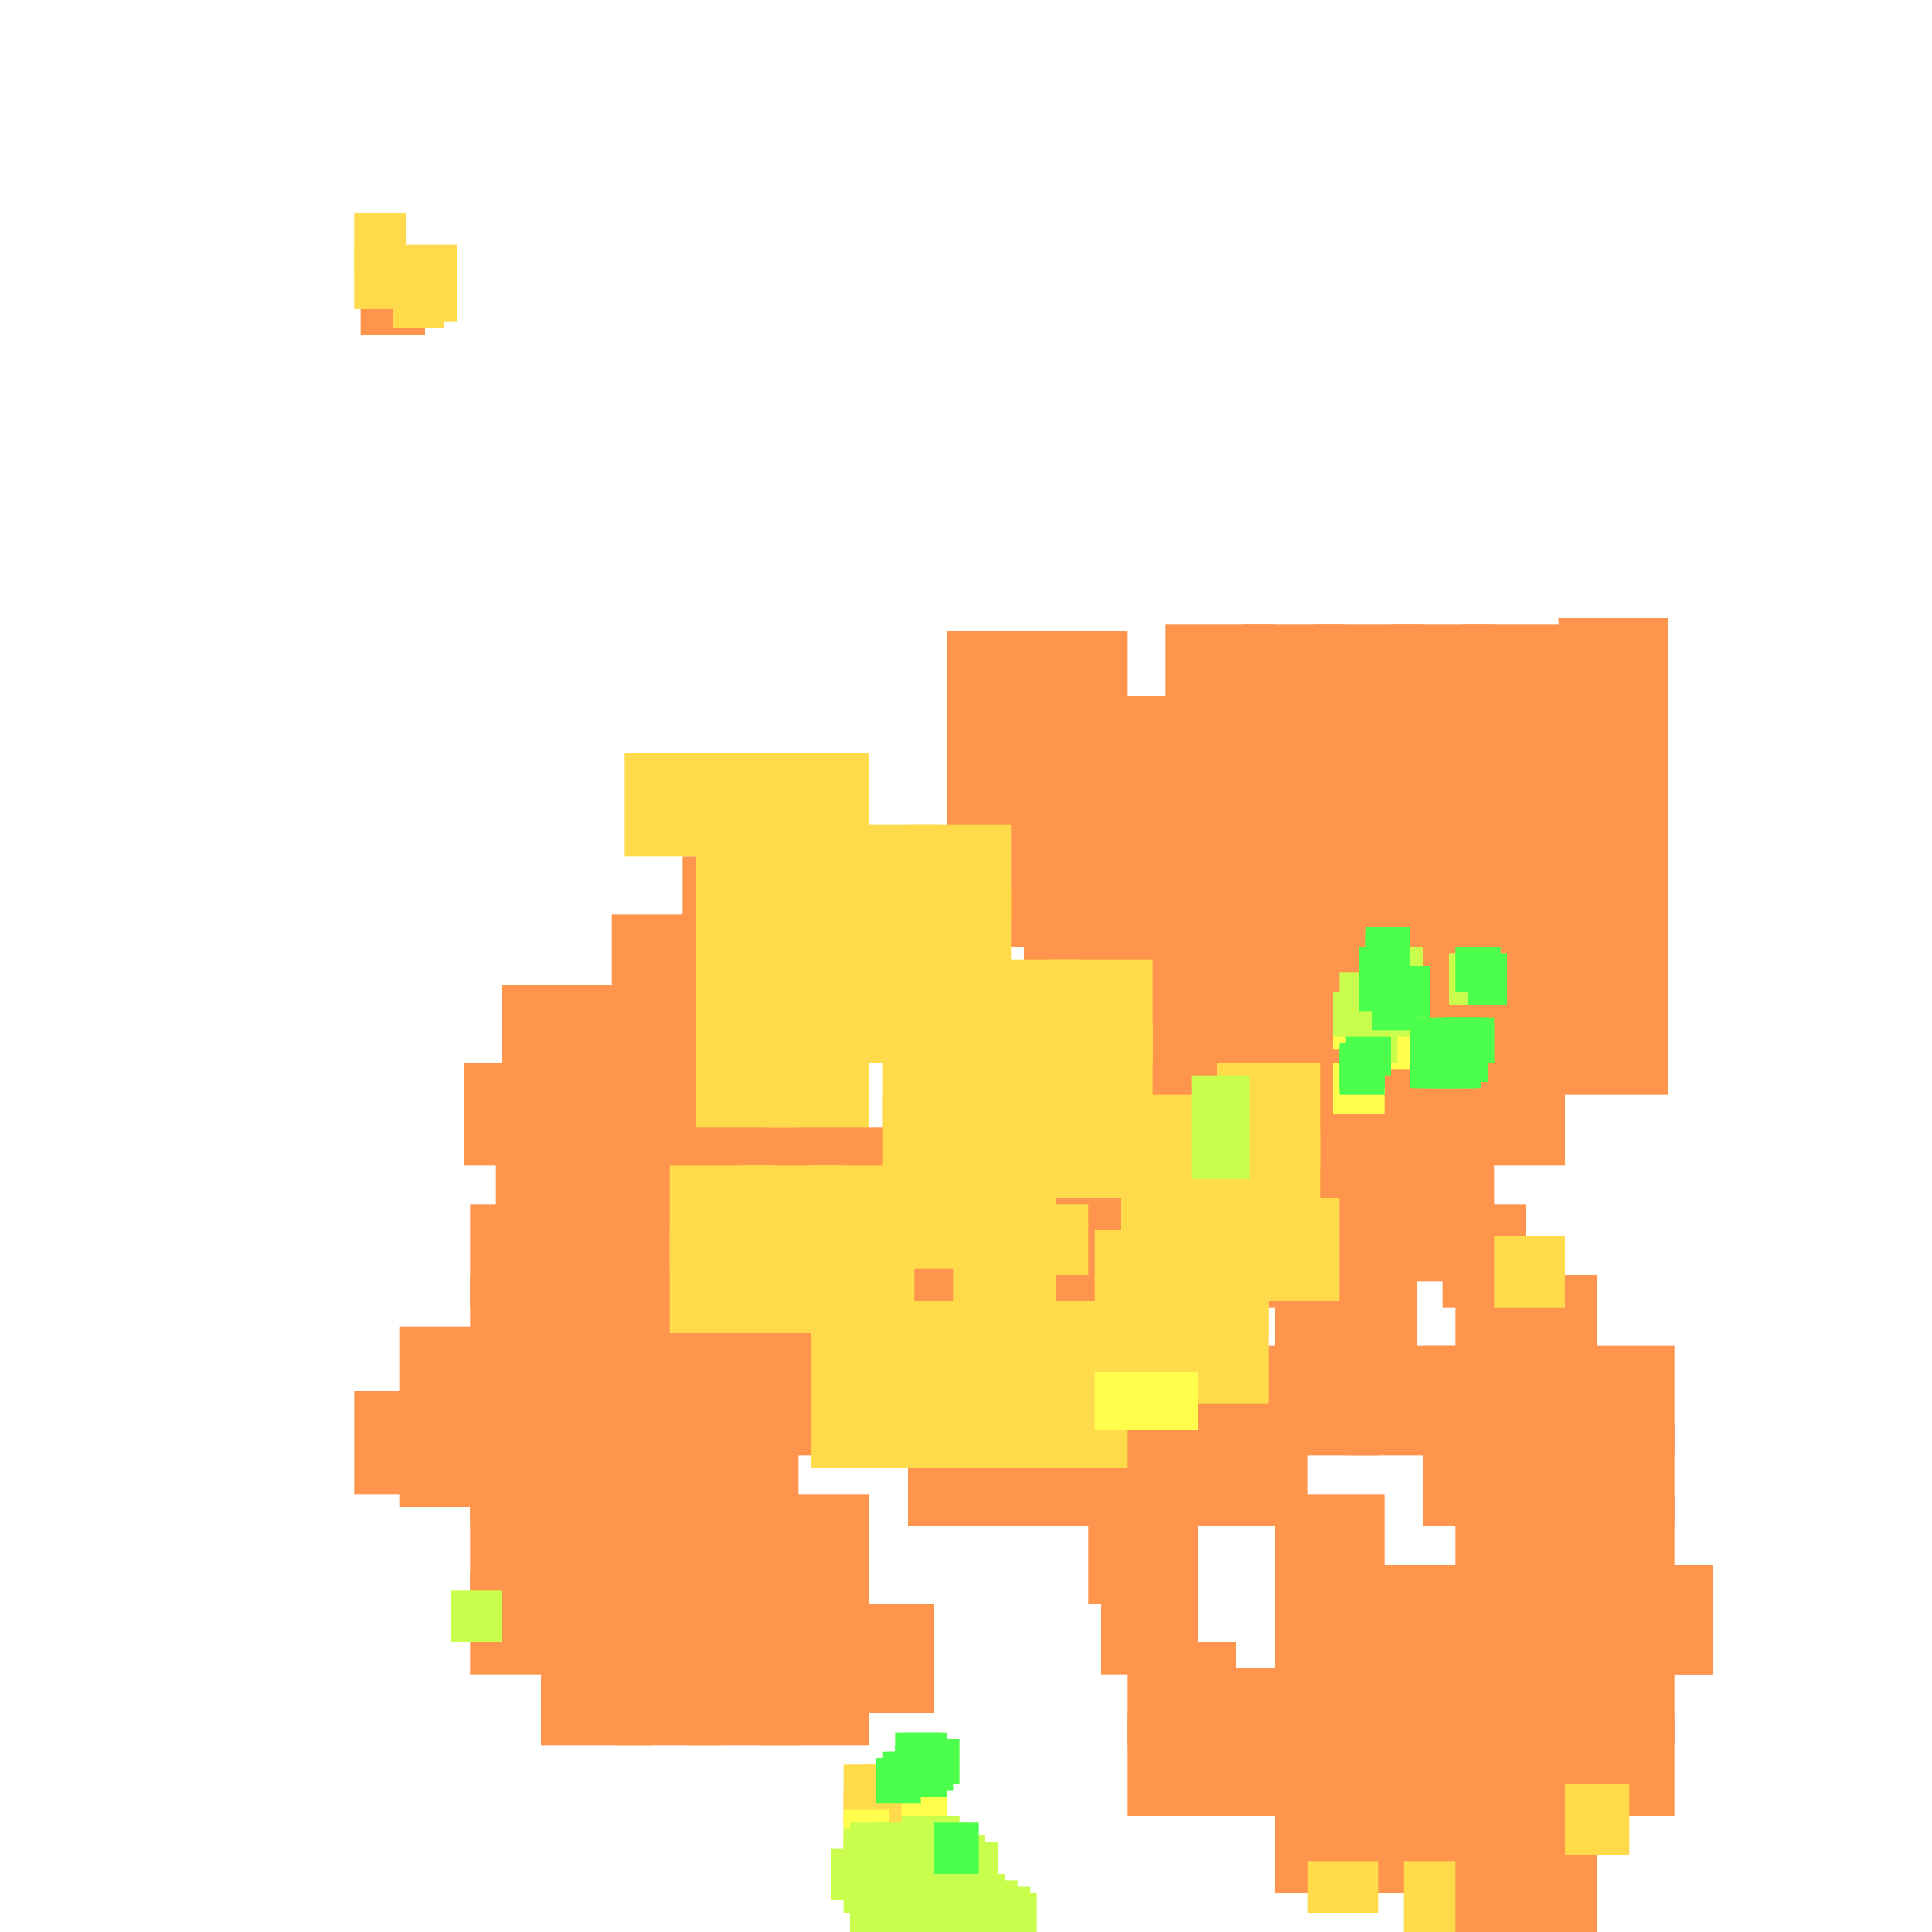 <?xml version="1.0" encoding="utf-8"?>
<svg xmlns="http://www.w3.org/2000/svg" width="300" height="300" viewBox="0 0 300 300" class="creatureMap" style="position:absolute;">
    <defs>
        <filter id="blur" x="-30%" y="-30%" width="160%" height="160%">
            <feGaussianBlur stdDeviation="3" />
        </filter>
        <pattern id="pattern-untameable" width="10" height="10" patternTransform="rotate(135)" patternUnits="userSpaceOnUse">'
            <rect width="4" height="10" fill="black"></rect>
        </pattern>
        <filter id="groupStroke">
            <feFlood result="outsideColor" flood-color="black"/>
            <feMorphology in="SourceAlpha" operator="dilate" radius="2"/>
            <feComposite result="strokeoutline1" in="outsideColor" operator="in"/>
            <feComposite result="strokeoutline2" in="strokeoutline1" in2="SourceAlpha" operator="out"/>
            <feGaussianBlur in="strokeoutline2" result="strokeblur" stdDeviation="1"/>
        </filter>
        <style>
            .spawningMap-very-common { fill: #0F0; }
            .spawningMap-common { fill: #B2FF00; }
            .spawningMap-uncommon { fill: #FF0; }
            .spawningMap-very-uncommon { fill: #FC0; }
            .spawningMap-rare { fill: #F60; }
            .spawningMap-very-rare { fill: #F00; }
            .spawning-map-point { stroke:black; stroke-width:1; }
        </style>
    </defs>

<g filter="url(#blur)" opacity="0.7">
<g class="spawningMap-rare">
<rect x="147" y="98" width="17" height="16" />
<rect x="159" y="98" width="16" height="16" />
<rect x="181" y="97" width="17" height="16" />
<rect x="193" y="97" width="16" height="16" />
<rect x="204" y="97" width="17" height="16" />
<rect x="216" y="97" width="16" height="16" />
<rect x="227" y="97" width="17" height="16" />
<rect x="181" y="108" width="17" height="17" />
<rect x="193" y="108" width="16" height="17" />
<rect x="204" y="108" width="17" height="17" />
<rect x="216" y="108" width="16" height="17" />
<rect x="227" y="108" width="17" height="17" />
<rect x="181" y="119" width="17" height="17" />
<rect x="193" y="119" width="16" height="17" />
<rect x="204" y="119" width="17" height="17" />
<rect x="216" y="119" width="16" height="17" />
<rect x="227" y="119" width="17" height="17" />
<rect x="181" y="130" width="17" height="17" />
<rect x="193" y="130" width="16" height="17" />
<rect x="204" y="130" width="17" height="17" />
<rect x="216" y="130" width="16" height="17" />
<rect x="227" y="130" width="17" height="17" />
<rect x="181" y="142" width="17" height="16" />
<rect x="193" y="142" width="16" height="16" />
<rect x="204" y="142" width="17" height="16" />
<rect x="216" y="142" width="16" height="16" />
<rect x="227" y="142" width="17" height="16" />
<rect x="159" y="142" width="16" height="16" />
<rect x="159" y="130" width="16" height="17" />
<rect x="216" y="176" width="16" height="16" />
<rect x="227" y="165" width="16" height="16" />
<rect x="242" y="96" width="17" height="17" />
<rect x="159" y="176" width="16" height="16" />
<rect x="106" y="164" width="16" height="17" />
<rect x="106" y="153" width="16" height="17" />
<rect x="106" y="133" width="16" height="14" />
<rect x="77" y="176" width="11" height="16" />
<rect x="118" y="187" width="17" height="16" />
<rect x="118" y="198" width="17" height="17" />
<rect x="118" y="210" width="17" height="16" />
<rect x="73" y="187" width="17" height="16" />
<rect x="73" y="198" width="17" height="17" />
<rect x="73" y="210" width="17" height="16" />
<rect x="62" y="206" width="16" height="17" />
<rect x="55" y="216" width="12" height="16" />
<rect x="118" y="232" width="17" height="17" />
<rect x="84" y="255" width="17" height="16" />
<rect x="96" y="255" width="16" height="16" />
<rect x="107" y="255" width="17" height="16" />
<rect x="153" y="221" width="16" height="16" />
<rect x="187" y="221" width="16" height="16" />
<rect x="209" y="198" width="11" height="17" />
<rect x="232" y="198" width="16" height="17" />
<rect x="198" y="277" width="16" height="17" />
<rect x="175" y="266" width="17" height="16" />
<rect x="198" y="232" width="17" height="17" />
<rect x="215" y="187" width="15" height="12" />
<rect x="221" y="216" width="16" height="10" />
<rect x="221" y="255" width="16" height="16" />
<rect x="209" y="266" width="17" height="12" />
<rect x="209" y="277" width="17" height="17" />
<rect x="209" y="243" width="17" height="17" />
<rect x="255" y="243" width="11" height="17" />
<rect x="209" y="273" width="17" height="9" />
<rect x="209" y="277" width="17" height="17" />
<rect x="147" y="119" width="17" height="16" />
<rect x="147" y="130" width="17" height="17" />
<rect x="147" y="109" width="17" height="16" />
<rect x="159" y="108" width="16" height="16" />
<rect x="209" y="243" width="17" height="17" />
<rect x="170" y="130" width="17" height="17" />
<rect x="170" y="119" width="17" height="16" />
<rect x="170" y="108" width="17" height="16" />
<rect x="56" y="43" width="10" height="9" />
<rect x="153" y="187" width="16" height="16" />
<rect x="243" y="255" width="17" height="16" />
<rect x="255" y="243" width="11" height="17" />
<rect x="170" y="142" width="17" height="16" />
<rect x="170" y="165" width="17" height="16" />
<rect x="181" y="153" width="17" height="17" />
<rect x="181" y="165" width="17" height="16" />
<rect x="181" y="176" width="17" height="16" />
<rect x="193" y="153" width="16" height="17" />
<rect x="193" y="165" width="16" height="16" />
<rect x="193" y="176" width="16" height="16" />
<rect x="204" y="153" width="17" height="17" />
<rect x="204" y="165" width="17" height="16" />
<rect x="204" y="176" width="17" height="16" />
<rect x="216" y="153" width="16" height="17" />
<rect x="216" y="165" width="16" height="16" />
<rect x="227" y="153" width="16" height="17" />
<rect x="242" y="153" width="17" height="17" />
<rect x="242" y="142" width="17" height="16" />
<rect x="242" y="130" width="17" height="17" />
<rect x="242" y="119" width="17" height="17" />
<rect x="242" y="108" width="17" height="16" />
<rect x="170" y="153" width="17" height="17" />
<rect x="159" y="153" width="16" height="17" />
<rect x="159" y="164" width="16" height="17" />
<rect x="147" y="164" width="17" height="17" />
<rect x="117" y="153" width="17" height="17" />
<rect x="117" y="142" width="17" height="16" />
<rect x="106" y="142" width="16" height="16" />
<rect x="95" y="142" width="16" height="16" />
<rect x="95" y="153" width="16" height="17" />
<rect x="95" y="165" width="16" height="16" />
<rect x="95" y="176" width="16" height="16" />
<rect x="83" y="176" width="17" height="16" />
<rect x="83" y="165" width="17" height="16" />
<rect x="83" y="153" width="17" height="17" />
<rect x="78" y="153" width="10" height="17" />
<rect x="72" y="165" width="16" height="16" />
<rect x="140" y="136" width="16" height="16" />
<rect x="117" y="164" width="17" height="17" />
<rect x="141" y="187" width="17" height="16" />
<rect x="159" y="119" width="16" height="16" />
<rect x="141" y="198" width="17" height="17" />
<rect x="141" y="209" width="17" height="17" />
<rect x="141" y="221" width="17" height="16" />
<rect x="130" y="209" width="16" height="17" />
<rect x="130" y="198" width="16" height="17" />
<rect x="130" y="187" width="16" height="16" />
<rect x="130" y="175" width="16" height="17" />
<rect x="118" y="175" width="17" height="17" />
<rect x="107" y="175" width="17" height="17" />
<rect x="107" y="187" width="17" height="16" />
<rect x="107" y="198" width="17" height="17" />
<rect x="107" y="210" width="17" height="16" />
<rect x="107" y="221" width="17" height="16" />
<rect x="96" y="187" width="16" height="16" />
<rect x="96" y="198" width="16" height="17" />
<rect x="96" y="210" width="16" height="16" />
<rect x="96" y="221" width="16" height="16" />
<rect x="84" y="187" width="17" height="16" />
<rect x="84" y="198" width="17" height="17" />
<rect x="84" y="210" width="17" height="16" />
<rect x="84" y="221" width="17" height="16" />
<rect x="73" y="221" width="17" height="16" />
<rect x="62" y="217" width="16" height="17" />
<rect x="73" y="232" width="17" height="17" />
<rect x="73" y="244" width="17" height="16" />
<rect x="84" y="237" width="17" height="12" />
<rect x="96" y="232" width="16" height="17" />
<rect x="107" y="232" width="17" height="17" />
<rect x="84" y="244" width="17" height="16" />
<rect x="96" y="244" width="16" height="16" />
<rect x="107" y="244" width="17" height="16" />
<rect x="118" y="244" width="17" height="16" />
<rect x="118" y="255" width="17" height="16" />
<rect x="130" y="249" width="15" height="17" />
<rect x="129" y="139" width="16" height="16" />
<rect x="153" y="198" width="16" height="17" />
<rect x="153" y="209" width="16" height="17" />
<rect x="164" y="187" width="16" height="16" />
<rect x="164" y="198" width="16" height="17" />
<rect x="164" y="209" width="16" height="17" />
<rect x="164" y="221" width="16" height="16" />
<rect x="175" y="187" width="17" height="16" />
<rect x="175" y="198" width="17" height="17" />
<rect x="175" y="209" width="17" height="17" />
<rect x="175" y="221" width="17" height="16" />
<rect x="187" y="187" width="16" height="16" />
<rect x="187" y="209" width="16" height="17" />
<rect x="198" y="187" width="16" height="16" />
<rect x="198" y="198" width="16" height="17" />
<rect x="198" y="209" width="16" height="17" />
<rect x="209" y="209" width="17" height="17" />
<rect x="226" y="198" width="11" height="17" />
<rect x="224" y="187" width="13" height="16" />
<rect x="232" y="209" width="16" height="17" />
<rect x="243" y="209" width="17" height="17" />
<rect x="232" y="221" width="16" height="16" />
<rect x="243" y="221" width="17" height="16" />
<rect x="232" y="232" width="16" height="16" />
<rect x="243" y="232" width="17" height="16" />
<rect x="232" y="243" width="16" height="17" />
<rect x="243" y="243" width="17" height="17" />
<rect x="243" y="266" width="17" height="16" />
<rect x="232" y="255" width="16" height="16" />
<rect x="232" y="266" width="16" height="16" />
<rect x="232" y="277" width="16" height="17" />
<rect x="232" y="289" width="16" height="11" />
<rect x="221" y="266" width="16" height="16" />
<rect x="221" y="277" width="16" height="17" />
<rect x="221" y="289" width="16" height="11" />
<rect x="209" y="255" width="17" height="16" />
<rect x="198" y="255" width="16" height="16" />
<rect x="198" y="266" width="16" height="16" />
<rect x="187" y="259" width="16" height="12" />
<rect x="187" y="266" width="16" height="16" />
<rect x="175" y="255" width="17" height="16" />
<rect x="171" y="243" width="15" height="17" />
<rect x="169" y="232" width="17" height="17" />
<rect x="226" y="232" width="11" height="17" />
<rect x="221" y="243" width="16" height="17" />
<rect x="198" y="243" width="17" height="17" />
<rect x="209" y="187" width="11" height="16" />
<rect x="221" y="209" width="14" height="12" />
<rect x="221" y="221" width="16" height="16" />
<rect x="221" y="255" width="16" height="16" />
</g>
<g class="spawningMap-very-uncommon">
<rect x="134" y="274" width="8" height="9" />
<rect x="131" y="274" width="8" height="9" />
<rect x="131" y="278" width="10" height="9" />
<rect x="61" y="38" width="10" height="8" />
<rect x="159" y="187" width="10" height="11" />
<rect x="232" y="192" width="11" height="11" />
<rect x="243" y="277" width="10" height="11" />
<rect x="203" y="289" width="11" height="8" />
<rect x="221" y="160" width="8" height="9" />
<rect x="170" y="176" width="17" height="10" />
<rect x="55" y="38" width="8" height="10" />
<rect x="218" y="289" width="8" height="11" />
<rect x="61" y="41" width="8" height="10" />
<rect x="63" y="41" width="8" height="9" />
<rect x="97" y="117" width="16" height="16" />
<rect x="108" y="117" width="16" height="16" />
<rect x="119" y="117" width="16" height="16" />
<rect x="119" y="128" width="16" height="15" />
<rect x="130" y="138" width="16" height="16" />
<rect x="119" y="138" width="16" height="16" />
<rect x="119" y="149" width="16" height="16" />
<rect x="119" y="159" width="16" height="16" />
<rect x="108" y="159" width="16" height="16" />
<rect x="108" y="149" width="16" height="16" />
<rect x="108" y="128" width="16" height="15" />
<rect x="108" y="138" width="16" height="16" />
<rect x="130" y="149" width="16" height="16" />
<rect x="141" y="149" width="16" height="16" />
<rect x="152" y="149" width="16" height="16" />
<rect x="163" y="149" width="16" height="16" />
<rect x="163" y="159" width="16" height="16" />
<rect x="163" y="170" width="16" height="16" />
<rect x="174" y="170" width="16" height="16" />
<rect x="174" y="181" width="16" height="16" />
<rect x="170" y="191" width="16" height="16" />
<rect x="130" y="128" width="16" height="15" />
<rect x="170" y="202" width="16" height="16" />
<rect x="181" y="202" width="16" height="16" />
<rect x="181" y="191" width="16" height="16" />
<rect x="192" y="186" width="16" height="16" />
<rect x="189" y="176" width="16" height="16" />
<rect x="189" y="165" width="16" height="16" />
<rect x="159" y="213" width="16" height="15" />
<rect x="159" y="202" width="16" height="16" />
<rect x="141" y="128" width="16" height="15" />
<rect x="148" y="213" width="16" height="15" />
<rect x="137" y="213" width="16" height="15" />
<rect x="126" y="213" width="16" height="15" />
<rect x="126" y="202" width="16" height="16" />
<rect x="137" y="202" width="16" height="16" />
<rect x="148" y="202" width="16" height="16" />
<rect x="148" y="191" width="16" height="16" />
<rect x="148" y="181" width="16" height="16" />
<rect x="148" y="170" width="16" height="16" />
<rect x="148" y="160" width="16" height="15" />
<rect x="141" y="138" width="16" height="16" />
<rect x="137" y="160" width="16" height="15" />
<rect x="137" y="170" width="16" height="16" />
<rect x="137" y="181" width="16" height="16" />
<rect x="126" y="181" width="16" height="16" />
<rect x="115" y="181" width="16" height="16" />
<rect x="104" y="181" width="16" height="16" />
<rect x="104" y="191" width="16" height="16" />
<rect x="115" y="191" width="16" height="16" />
<rect x="126" y="191" width="16" height="16" />
<rect x="55" y="33" width="8" height="10" />
</g>
<g class="spawningMap-uncommon">
<rect x="207" y="156" width="8" height="7" />
<rect x="209" y="157" width="8" height="8" />
<rect x="211" y="158" width="8" height="8" />
<rect x="140" y="273" width="7" height="9" />
<rect x="131" y="281" width="7" height="9" />
<rect x="142" y="296" width="8" height="4" />
<rect x="207" y="165" width="8" height="8" />
<rect x="170" y="213" width="16" height="9" />
</g>
<g class="spawningMap-common">
<rect x="207" y="154" width="6" height="7" />
<rect x="208" y="151" width="8" height="7" />
<rect x="213" y="149" width="8" height="7" />
<rect x="214" y="147" width="7" height="8" />
<rect x="214" y="154" width="8" height="7" />
<rect x="209" y="158" width="8" height="7" />
<rect x="211" y="153" width="7" height="7" />
<rect x="208" y="154" width="7" height="7" />
<rect x="132" y="283" width="8" height="7" />
<rect x="131" y="284" width="8" height="8" />
<rect x="131" y="286" width="8" height="7" />
<rect x="129" y="287" width="8" height="8" />
<rect x="133" y="287" width="8" height="8" />
<rect x="136" y="283" width="8" height="8" />
<rect x="141" y="282" width="8" height="7" />
<rect x="140" y="282" width="7" height="7" />
<rect x="142" y="285" width="7" height="7" />
<rect x="143" y="286" width="8" height="8" />
<rect x="143" y="285" width="8" height="7" />
<rect x="143" y="283" width="8" height="8" />
<rect x="145" y="287" width="8" height="7" />
<rect x="145" y="285" width="8" height="8" />
<rect x="140" y="289" width="7" height="8" />
<rect x="138" y="291" width="8" height="7" />
<rect x="140" y="291" width="8" height="7" />
<rect x="139" y="293" width="8" height="7" />
<rect x="139" y="294" width="8" height="6" />
<rect x="144" y="293" width="8" height="7" />
<rect x="144" y="295" width="8" height="5" />
<rect x="141" y="297" width="8" height="3" />
<rect x="141" y="299" width="8" height="1" />
<rect x="149" y="299" width="8" height="1" />
<rect x="151" y="298" width="8" height="2" />
<rect x="151" y="297" width="8" height="3" />
<rect x="151" y="295" width="8" height="5" />
<rect x="153" y="294" width="8" height="6" />
<rect x="153" y="293" width="7" height="7" />
<rect x="151" y="292" width="7" height="7" />
<rect x="149" y="295" width="8" height="5" />
<rect x="149" y="293" width="8" height="7" />
<rect x="147" y="293" width="8" height="7" />
<rect x="148" y="291" width="8" height="8" />
<rect x="147" y="290" width="8" height="7" />
<rect x="147" y="288" width="8" height="7" />
<rect x="148" y="286" width="7" height="8" />
<rect x="131" y="290" width="8" height="7" />
<rect x="132" y="292" width="7" height="7" />
<rect x="132" y="293" width="7" height="7" />
<rect x="146" y="297" width="8" height="3" />
<rect x="151" y="293" width="8" height="7" />
<rect x="70" y="247" width="8" height="8" />
<rect x="225" y="148" width="7" height="8" />
<rect x="185" y="167" width="9" height="16" />
</g>
<g class="spawningMap-very-common">
<rect x="208" y="162" width="7" height="7" />
<rect x="209" y="162" width="6" height="6" />
<rect x="209" y="161" width="7" height="6" />
<rect x="215" y="150" width="7" height="8" />
<rect x="213" y="153" width="7" height="7" />
<rect x="220" y="162" width="7" height="7" />
<rect x="219" y="162" width="7" height="7" />
<rect x="219" y="162" width="7" height="6" />
<rect x="219" y="161" width="7" height="6" />
<rect x="219" y="160" width="6" height="7" />
<rect x="219" y="159" width="6" height="7" />
<rect x="219" y="158" width="7" height="7" />
<rect x="223" y="158" width="7" height="7" />
<rect x="224" y="158" width="6" height="7" />
<rect x="224" y="158" width="7" height="7" />
<rect x="225" y="158" width="7" height="7" />
<rect x="225" y="159" width="7" height="6" />
<rect x="225" y="159" width="6" height="7" />
<rect x="224" y="160" width="7" height="6" />
<rect x="224" y="160" width="6" height="7" />
<rect x="224" y="161" width="7" height="7" />
<rect x="223" y="162" width="7" height="7" />
<rect x="222" y="163" width="7" height="6" />
<rect x="226" y="147" width="7" height="7" />
<rect x="212" y="144" width="7" height="6" />
<rect x="212" y="145" width="7" height="6" />
<rect x="212" y="145" width="6" height="7" />
<rect x="212" y="146" width="6" height="7" />
<rect x="211" y="147" width="7" height="7" />
<rect x="211" y="150" width="6" height="7" />
<rect x="142" y="270" width="7" height="7" />
<rect x="141" y="271" width="7" height="7" />
<rect x="141" y="273" width="6" height="6" />
<rect x="140" y="269" width="7" height="6" />
<rect x="139" y="269" width="7" height="8" />
<rect x="139" y="271" width="7" height="7" />
<rect x="138" y="272" width="7" height="7" />
<rect x="137" y="272" width="7" height="7" />
<rect x="136" y="273" width="7" height="7" />
<rect x="145" y="283" width="7" height="8" />
<rect x="228" y="148" width="6" height="8" />
<rect x="208" y="163" width="7" height="7" />
</g>
</g>
</svg>